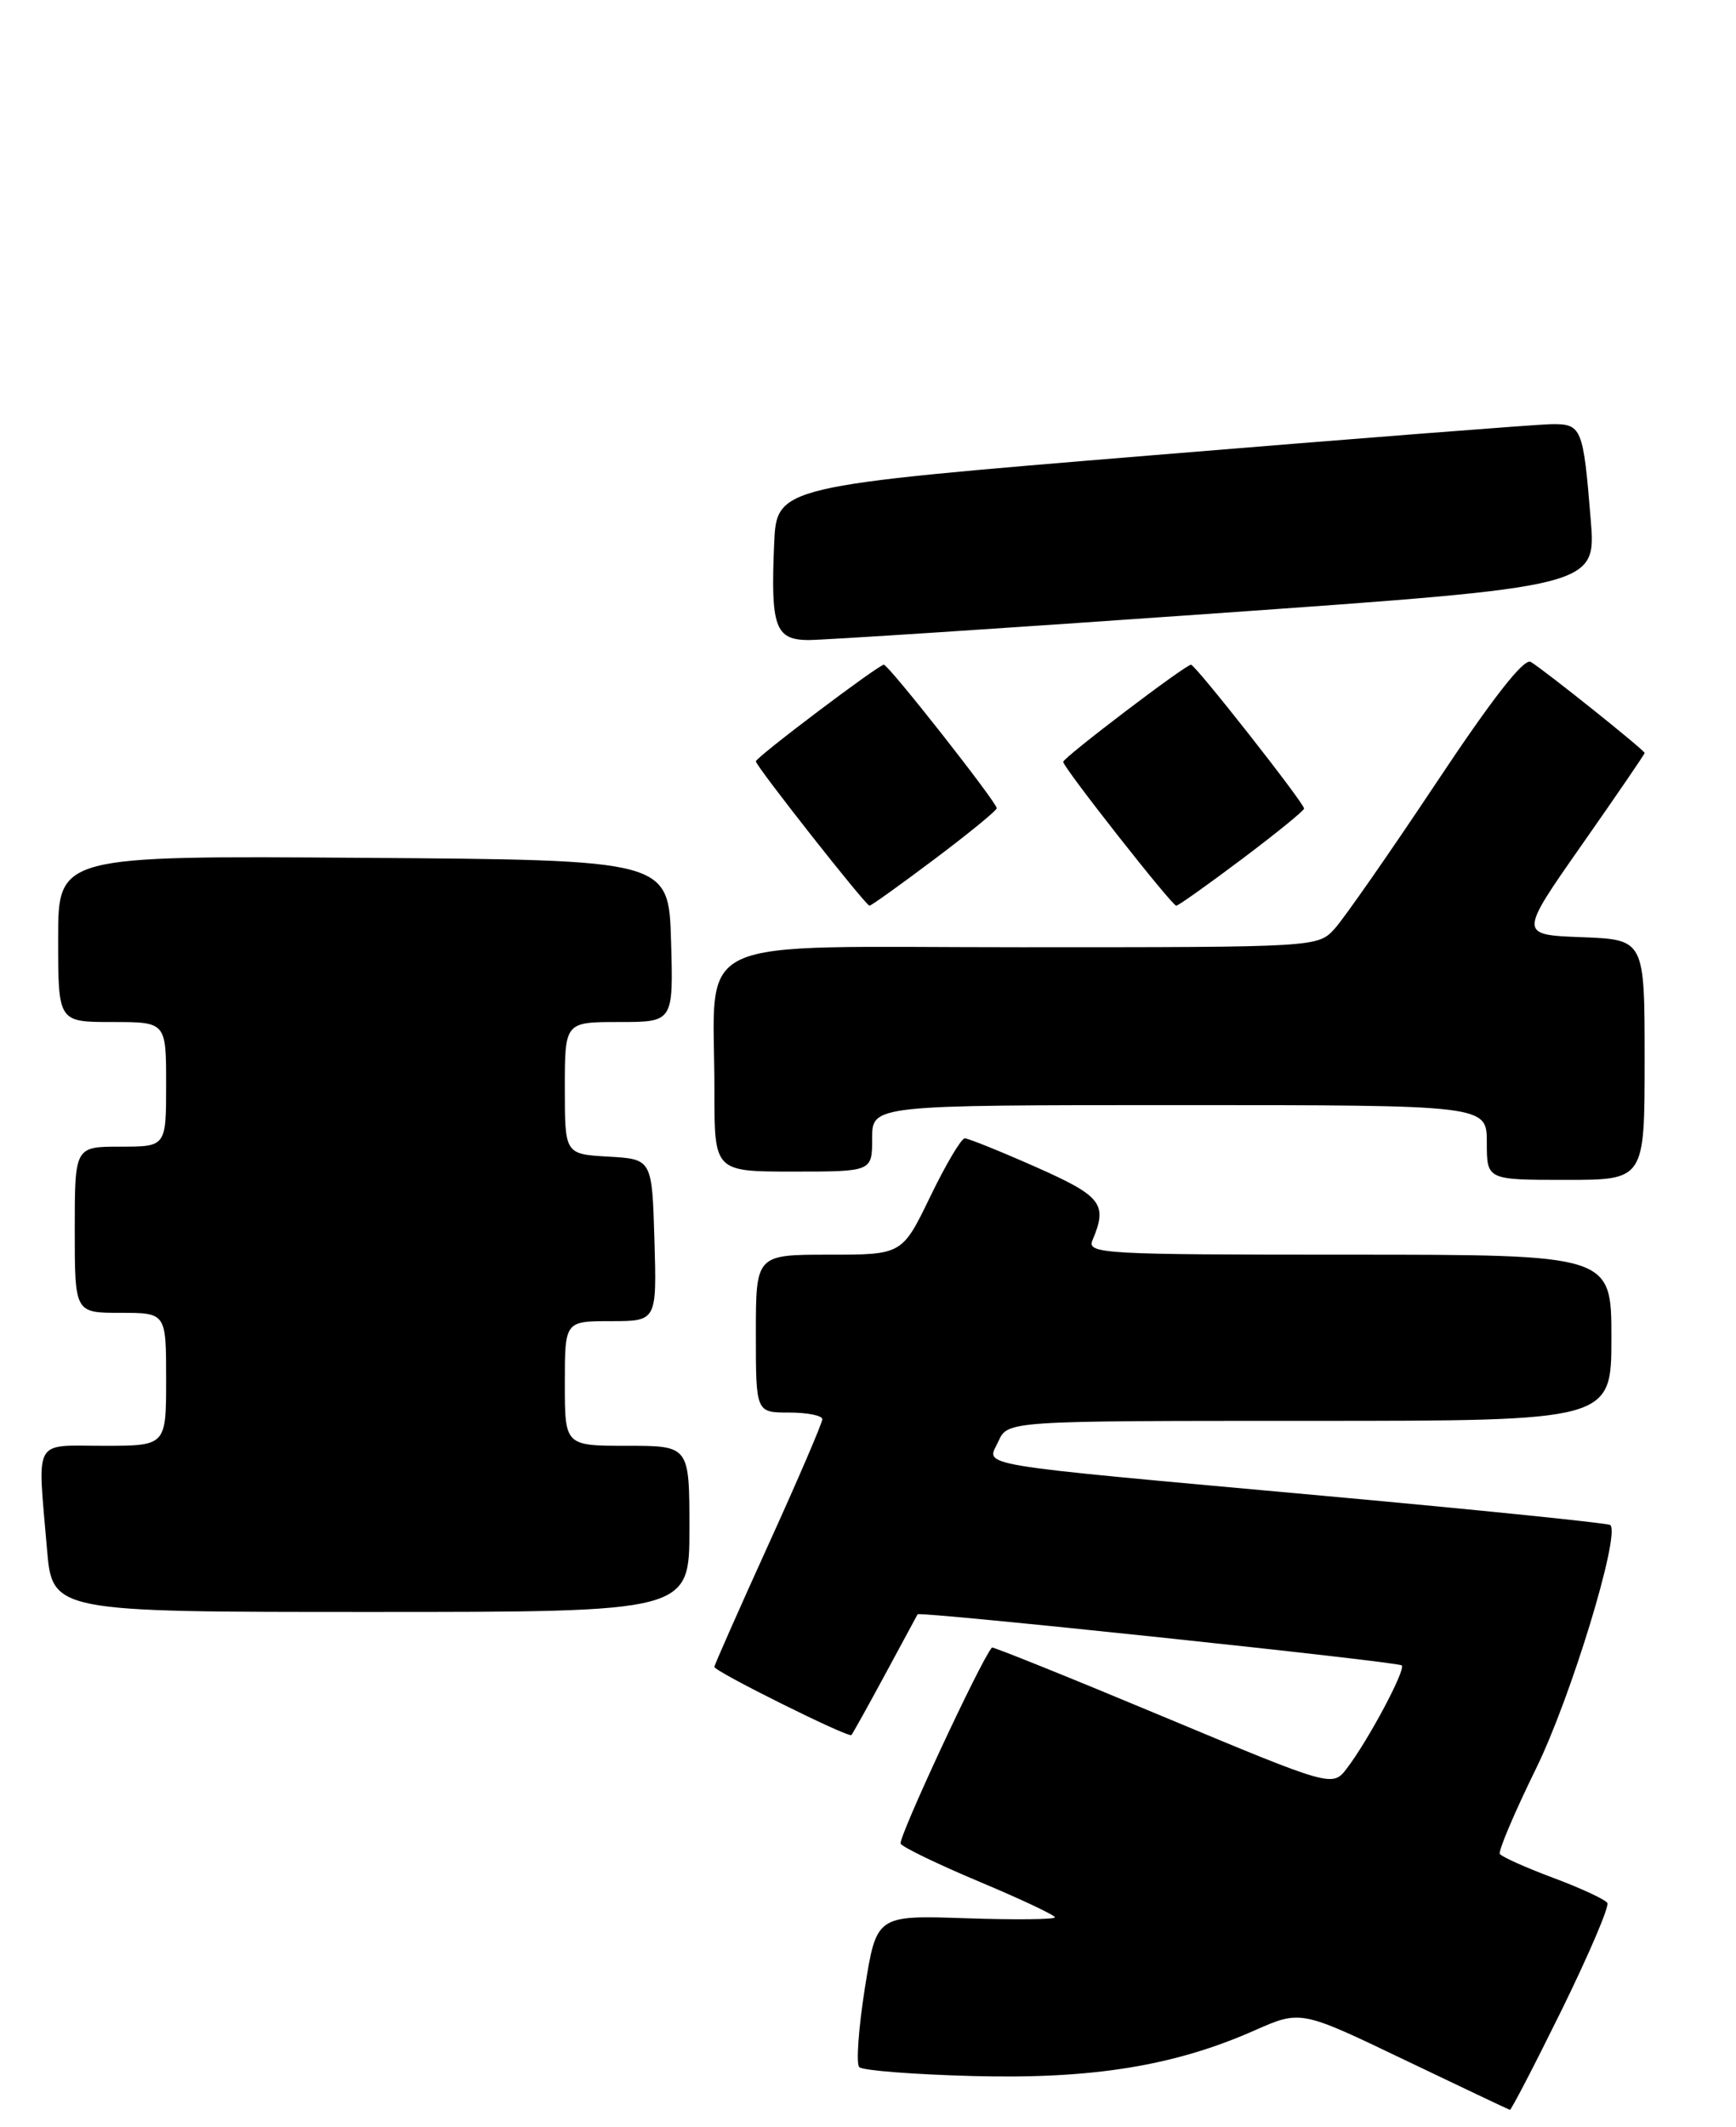 <?xml version="1.0" encoding="UTF-8" standalone="no"?>
<!DOCTYPE svg PUBLIC "-//W3C//DTD SVG 1.1//EN" "http://www.w3.org/Graphics/SVG/1.1/DTD/svg11.dtd" >
<svg xmlns="http://www.w3.org/2000/svg" xmlns:xlink="http://www.w3.org/1999/xlink" version="1.1" viewBox="0 0 209 256">
 <g >
 <path fill="currentColor"
d=" M 188.02 241.89 C 191.29 235.22 193.77 229.43 193.51 229.02 C 193.25 228.60 190.32 227.24 187.00 226.00 C 183.68 224.76 180.78 223.46 180.57 223.12 C 180.36 222.78 182.32 218.16 184.92 212.86 C 189.11 204.34 195.09 184.75 193.87 183.54 C 193.64 183.31 178.16 181.73 159.47 180.03 C 116.05 176.08 118.80 176.54 120.20 173.46 C 121.32 171.00 121.32 171.00 157.66 171.00 C 194.00 171.00 194.00 171.00 194.00 161.00 C 194.00 151.00 194.00 151.00 162.39 151.00 C 132.68 151.00 130.83 150.90 131.53 149.25 C 133.37 144.90 132.65 143.97 124.71 140.45 C 120.42 138.55 116.57 137.00 116.15 137.00 C 115.73 137.00 113.86 140.15 112.00 144.00 C 108.61 151.00 108.61 151.00 99.81 151.00 C 91.00 151.00 91.00 151.00 91.00 160.50 C 91.00 170.00 91.00 170.00 95.00 170.00 C 97.20 170.00 99.00 170.36 99.00 170.80 C 99.00 171.25 96.08 178.05 92.50 185.92 C 88.92 193.80 86.00 200.41 86.00 200.61 C 86.00 201.15 102.15 209.18 102.50 208.81 C 102.66 208.64 104.49 205.35 106.57 201.50 C 108.64 197.65 110.40 194.40 110.47 194.28 C 110.70 193.90 168.31 199.98 168.76 200.43 C 169.27 200.93 164.74 209.43 162.17 212.80 C 160.42 215.10 160.42 215.10 140.01 206.58 C 128.79 201.89 119.52 198.16 119.42 198.28 C 118.03 199.89 108.07 221.31 108.43 221.89 C 108.71 222.34 113.00 224.40 117.97 226.49 C 122.93 228.57 127.00 230.49 127.00 230.75 C 127.00 231.01 122.17 231.06 116.26 230.86 C 105.52 230.50 105.52 230.50 104.12 239.28 C 103.36 244.11 103.05 248.39 103.45 248.78 C 103.84 249.18 109.98 249.66 117.08 249.85 C 131.46 250.24 141.38 248.64 151.04 244.36 C 156.59 241.91 156.59 241.91 169.04 247.88 C 175.89 251.16 181.62 253.88 181.78 253.92 C 181.93 253.96 184.74 248.55 188.02 241.89 Z  M 83.00 184.00 C 83.00 174.00 83.00 174.00 75.50 174.00 C 68.00 174.00 68.00 174.00 68.00 166.50 C 68.00 159.00 68.00 159.00 73.54 159.00 C 79.07 159.00 79.07 159.00 78.79 149.25 C 78.50 139.50 78.50 139.50 73.25 139.20 C 68.00 138.90 68.00 138.90 68.00 130.95 C 68.00 123.00 68.00 123.00 74.54 123.00 C 81.07 123.00 81.07 123.00 80.79 113.25 C 80.50 103.50 80.50 103.50 43.75 103.24 C 7.00 102.98 7.00 102.98 7.00 112.99 C 7.00 123.00 7.00 123.00 13.50 123.00 C 20.00 123.00 20.00 123.00 20.00 130.50 C 20.00 138.00 20.00 138.00 14.50 138.00 C 9.00 138.00 9.00 138.00 9.00 148.00 C 9.00 158.00 9.00 158.00 14.50 158.00 C 20.00 158.00 20.00 158.00 20.00 166.00 C 20.00 174.00 20.00 174.00 12.50 174.00 C 3.89 174.00 4.51 172.88 5.65 186.35 C 6.29 194.00 6.29 194.00 44.65 194.00 C 83.00 194.00 83.00 194.00 83.00 184.00 Z  M 198.00 127.54 C 198.00 113.08 198.00 113.08 190.43 112.79 C 182.86 112.50 182.86 112.50 190.43 101.69 C 194.59 95.75 198.00 90.77 198.00 90.62 C 198.00 90.29 185.95 80.66 184.29 79.66 C 183.48 79.17 179.68 84.03 172.91 94.22 C 167.32 102.62 161.82 110.51 160.70 111.75 C 158.65 114.00 158.65 114.00 122.96 114.00 C 82.10 114.00 86.03 112.17 86.01 131.25 C 86.00 141.00 86.00 141.00 95.50 141.00 C 105.00 141.00 105.00 141.00 105.00 137.00 C 105.00 133.00 105.00 133.00 142.00 133.00 C 179.00 133.00 179.00 133.00 179.00 137.50 C 179.00 142.00 179.00 142.00 188.50 142.00 C 198.00 142.00 198.00 142.00 198.00 127.54 Z  M 112.53 103.38 C 116.64 100.29 120.00 97.54 120.00 97.27 C 120.00 96.56 106.98 80.00 106.41 80.00 C 105.77 80.00 91.00 91.14 91.00 91.63 C 91.00 92.20 104.23 109.00 104.68 109.00 C 104.89 109.00 108.42 106.47 112.53 103.38 Z  M 149.53 103.38 C 153.64 100.29 157.00 97.56 157.00 97.31 C 157.00 96.64 143.91 80.00 143.39 80.00 C 142.71 80.00 128.00 91.18 128.00 91.69 C 128.00 92.36 141.09 109.00 141.61 109.00 C 141.86 109.00 145.42 106.47 149.53 103.38 Z  M 146.34 73.82 C 192.17 70.59 192.17 70.59 191.51 62.55 C 190.60 51.39 190.44 50.99 186.68 51.05 C 184.93 51.09 163.25 52.77 138.50 54.81 C 93.50 58.51 93.50 58.51 93.20 65.48 C 92.77 75.41 93.33 76.99 97.27 77.03 C 99.05 77.04 121.13 75.60 146.34 73.82 Z "/>
</g>
</svg>